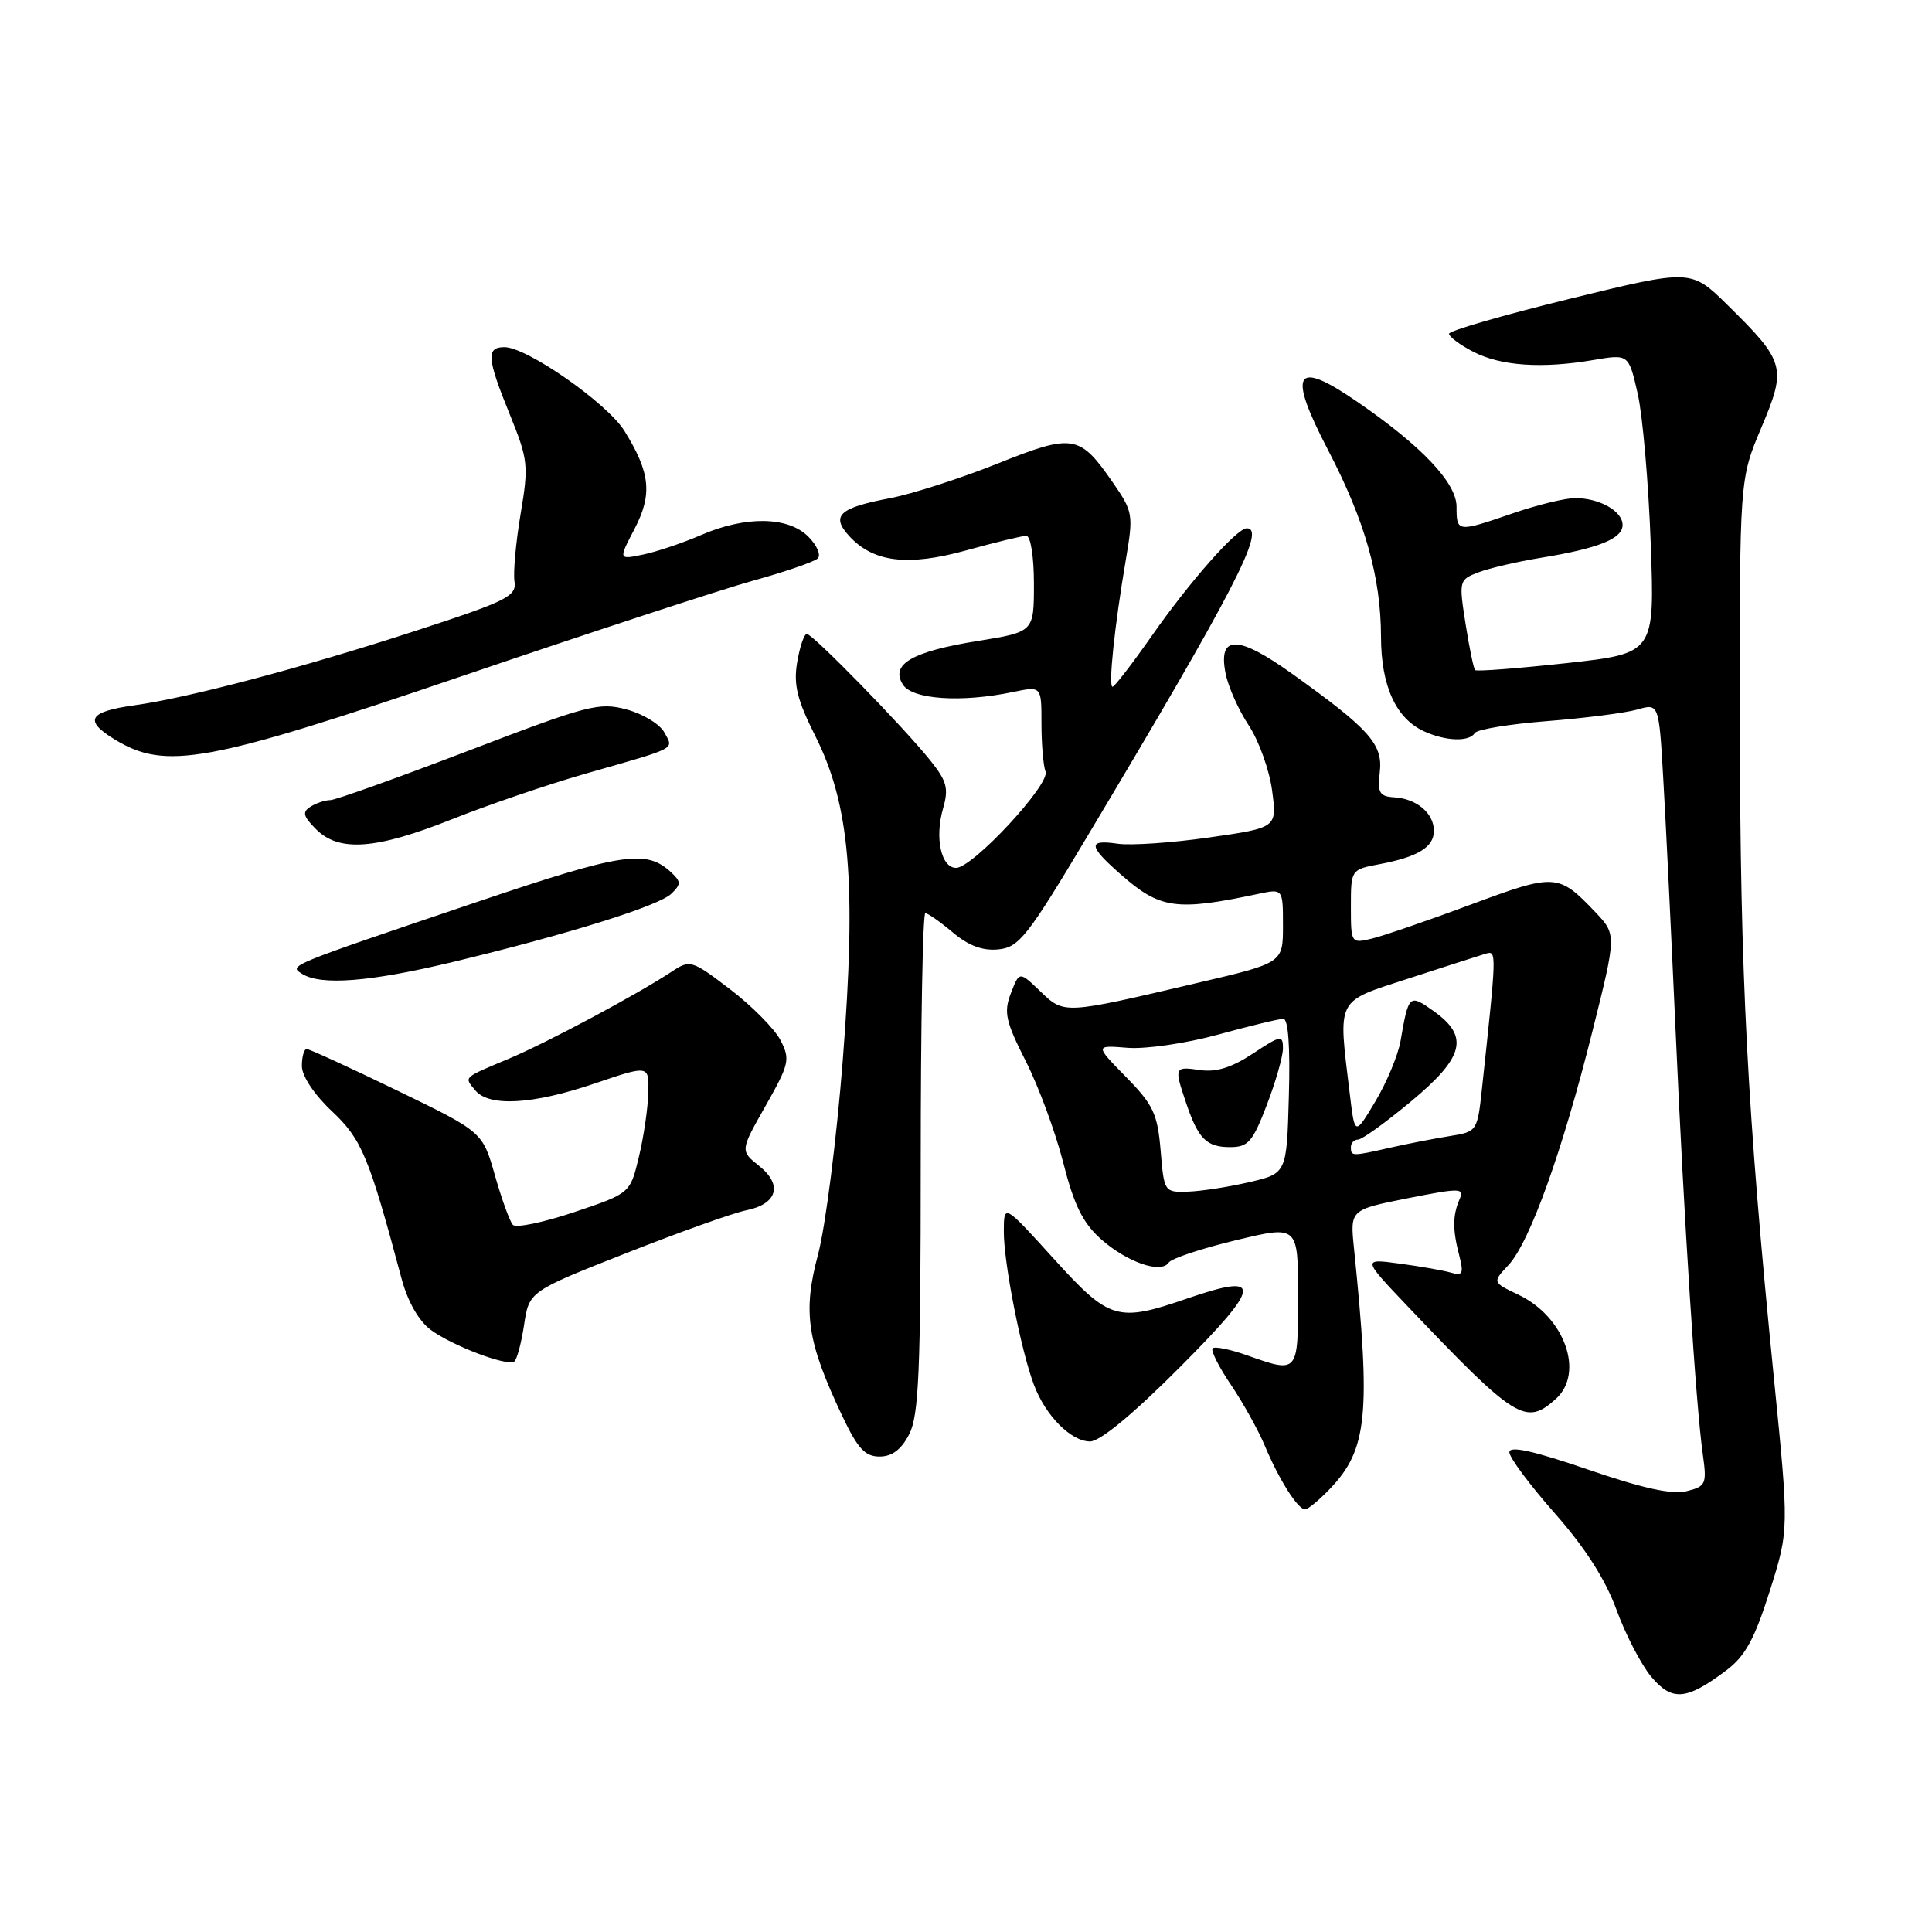<?xml version="1.0" encoding="UTF-8" standalone="no"?>
<!DOCTYPE svg PUBLIC "-//W3C//DTD SVG 1.1//EN" "http://www.w3.org/Graphics/SVG/1.1/DTD/svg11.dtd" >
<svg xmlns="http://www.w3.org/2000/svg" xmlns:xlink="http://www.w3.org/1999/xlink" version="1.1" viewBox="0 0 256 256">
 <g >
 <path fill="currentColor"
d=" M 228.71 221.36 C 231.25 219.46 232.47 217.23 234.50 210.83 C 237.06 202.70 237.06 202.70 235.05 182.60 C 231.51 147.18 230.58 129.23 230.54 96.00 C 230.50 63.50 230.50 63.50 233.38 56.68 C 236.76 48.69 236.56 47.95 228.92 40.43 C 224.08 35.66 224.08 35.66 208.05 39.58 C 199.23 41.74 192.01 43.83 192.01 44.22 C 192.00 44.62 193.45 45.70 195.22 46.61 C 198.86 48.50 204.34 48.87 211.16 47.70 C 215.81 46.91 215.81 46.91 217.01 52.20 C 217.67 55.12 218.44 64.04 218.73 72.04 C 219.26 86.58 219.26 86.58 207.54 87.87 C 201.09 88.57 195.66 88.99 195.46 88.79 C 195.26 88.59 194.69 85.82 194.19 82.64 C 193.30 76.96 193.33 76.82 195.89 75.84 C 197.33 75.29 201.08 74.41 204.24 73.90 C 211.81 72.66 215.00 71.38 215.00 69.56 C 215.00 67.73 211.95 66.00 208.72 66.00 C 207.40 66.00 203.70 66.90 200.50 68.00 C 193.08 70.55 193.00 70.55 193.00 67.13 C 193.00 63.98 188.36 59.08 179.82 53.22 C 171.55 47.53 170.55 49.24 176.01 59.70 C 180.87 69.03 182.97 76.44 182.99 84.35 C 183.00 90.90 184.97 95.21 188.71 96.91 C 191.58 98.22 194.68 98.32 195.42 97.13 C 195.71 96.65 200.03 95.94 205.00 95.55 C 209.98 95.16 215.35 94.47 216.94 94.02 C 219.82 93.19 219.82 93.19 220.40 103.35 C 220.73 108.93 221.45 123.85 222.02 136.50 C 223.15 161.84 224.71 186.20 225.63 192.70 C 226.18 196.65 226.05 196.95 223.48 197.59 C 221.57 198.07 217.65 197.21 210.38 194.71 C 203.15 192.23 200.00 191.54 200.00 192.43 C 200.00 193.13 202.70 196.76 206.00 200.50 C 210.03 205.06 212.72 209.27 214.19 213.29 C 215.39 216.59 217.47 220.59 218.80 222.18 C 221.56 225.46 223.45 225.30 228.71 221.36 Z  M 176.25 197.25 C 181.20 192.06 181.66 187.41 179.41 165.40 C 178.89 160.30 178.89 160.30 186.50 158.78 C 193.48 157.40 194.05 157.40 193.41 158.88 C 192.48 161.03 192.46 162.92 193.35 166.33 C 193.97 168.75 193.82 169.08 192.29 168.64 C 191.31 168.35 188.25 167.81 185.50 167.44 C 180.50 166.76 180.50 166.76 186.50 173.07 C 200.85 188.15 202.16 188.97 206.17 185.35 C 209.98 181.90 207.31 174.47 201.22 171.57 C 197.74 169.91 197.74 169.91 199.87 167.64 C 202.68 164.65 207.03 152.55 211.00 136.66 C 214.21 123.83 214.21 123.83 211.36 120.83 C 206.50 115.73 206.07 115.70 194.84 119.88 C 189.16 122.00 183.26 124.02 181.75 124.38 C 179.03 125.03 179.00 124.98 179.00 120.13 C 179.00 115.26 179.02 115.22 182.73 114.52 C 187.87 113.56 190.00 112.26 190.00 110.09 C 190.00 107.76 187.72 105.83 184.75 105.65 C 182.78 105.53 182.51 105.05 182.83 102.30 C 183.26 98.62 181.48 96.62 171.23 89.29 C 164.00 84.11 161.37 84.09 162.40 89.25 C 162.75 91.02 164.14 94.12 165.48 96.14 C 166.81 98.16 168.20 102.04 168.56 104.75 C 169.22 109.68 169.22 109.68 160.22 110.97 C 155.27 111.68 149.82 112.05 148.11 111.80 C 144.10 111.21 144.19 112.08 148.52 115.88 C 153.72 120.45 155.85 120.75 166.75 118.44 C 170.00 117.75 170.00 117.75 170.00 122.67 C 170.00 127.59 170.00 127.59 158.75 130.22 C 140.85 134.42 141.04 134.41 137.85 131.36 C 135.07 128.69 135.07 128.69 133.95 131.60 C 132.98 134.12 133.23 135.30 135.93 140.63 C 137.64 144.00 139.86 150.05 140.89 154.07 C 142.30 159.65 143.48 162.04 145.86 164.17 C 149.30 167.24 153.85 168.82 154.86 167.30 C 155.21 166.76 159.21 165.43 163.75 164.34 C 172.00 162.35 172.00 162.35 172.00 171.68 C 172.00 182.04 172.05 181.99 165.22 179.58 C 163.00 178.79 160.95 178.38 160.68 178.66 C 160.40 178.93 161.49 181.11 163.11 183.50 C 164.72 185.89 166.74 189.52 167.60 191.58 C 169.47 196.05 171.97 200.00 172.93 200.00 C 173.31 200.00 174.81 198.76 176.25 197.25 Z  M 120.47 190.05 C 121.75 187.58 122.00 181.72 122.00 154.05 C 122.00 135.87 122.27 121.00 122.61 121.00 C 122.94 121.00 124.58 122.15 126.25 123.55 C 128.34 125.32 130.21 126.01 132.29 125.80 C 135.02 125.53 136.14 124.10 143.97 111.00 C 163.52 78.30 167.82 70.00 165.20 70.00 C 163.88 70.00 157.63 77.08 152.62 84.25 C 150.02 87.96 147.68 91.00 147.42 91.00 C 146.84 91.00 147.68 82.96 149.17 74.22 C 150.20 68.16 150.14 67.81 147.44 63.91 C 143.04 57.56 142.19 57.42 132.10 61.46 C 127.22 63.41 120.83 65.46 117.90 66.02 C 111.23 67.28 110.08 68.33 112.47 70.97 C 115.67 74.51 120.24 75.08 128.02 72.93 C 131.84 71.87 135.43 71.00 135.99 71.00 C 136.56 71.00 137.00 73.73 137.00 77.36 C 137.00 83.73 137.00 83.73 129.62 84.92 C 120.86 86.33 117.96 88.00 119.62 90.69 C 120.85 92.69 127.38 93.13 134.25 91.69 C 138.00 90.91 138.00 90.91 138.00 95.87 C 138.00 98.60 138.24 101.47 138.54 102.24 C 139.18 103.91 128.89 115.00 126.69 115.00 C 124.71 115.00 123.84 111.06 124.95 107.16 C 125.73 104.46 125.47 103.51 123.26 100.75 C 119.64 96.24 107.69 84.00 106.91 84.00 C 106.55 84.00 105.98 85.69 105.63 87.75 C 105.13 90.74 105.62 92.72 108.02 97.50 C 112.63 106.66 113.50 116.98 111.67 140.50 C 110.85 150.95 109.38 162.54 108.39 166.25 C 106.35 173.88 106.93 177.74 111.60 187.62 C 113.64 191.93 114.62 193.00 116.55 193.00 C 118.20 193.00 119.43 192.07 120.47 190.05 Z  M 156.36 181.14 C 167.21 170.25 167.40 168.59 157.37 172.04 C 148.04 175.26 147.03 174.95 139.59 166.75 C 133.02 159.50 133.02 159.50 133.01 163.18 C 133.00 167.33 135.29 179.00 137.01 183.52 C 138.55 187.61 141.93 191.00 144.44 191.00 C 145.76 191.00 150.17 187.36 156.36 181.14 Z  M 69.44 175.57 C 70.11 171.12 70.11 171.12 82.97 166.05 C 90.04 163.26 97.19 160.71 98.85 160.38 C 103.00 159.55 103.75 157.01 100.60 154.50 C 98.07 152.48 98.07 152.48 101.45 146.52 C 104.59 140.97 104.73 140.37 103.41 137.82 C 102.63 136.32 99.63 133.29 96.75 131.09 C 91.65 127.20 91.44 127.14 89.00 128.75 C 84.43 131.77 72.57 138.11 67.50 140.25 C 61.24 142.88 61.48 142.66 62.98 144.48 C 64.82 146.69 70.60 146.36 78.82 143.56 C 86.00 141.12 86.00 141.12 85.90 144.81 C 85.85 146.84 85.29 150.67 84.65 153.31 C 83.50 158.12 83.50 158.12 76.10 160.61 C 72.03 161.98 68.36 162.74 67.96 162.30 C 67.55 161.86 66.48 158.91 65.58 155.74 C 63.94 149.98 63.94 149.98 52.61 144.49 C 46.38 141.47 40.99 139.00 40.64 139.00 C 40.29 139.00 40.00 140.01 40.00 141.25 C 40.00 142.58 41.63 145.03 43.97 147.23 C 47.94 150.96 48.88 153.24 53.20 169.39 C 54.01 172.44 55.47 175.01 57.06 176.20 C 59.85 178.28 67.11 181.05 68.13 180.42 C 68.48 180.20 69.07 178.02 69.44 175.57 Z  M 60.00 127.47 C 75.32 123.78 87.29 120.04 88.96 118.42 C 90.25 117.17 90.25 116.83 88.96 115.62 C 85.66 112.52 82.57 112.98 63.43 119.44 C 37.90 128.07 38.26 127.92 40.03 129.04 C 42.53 130.62 49.06 130.10 60.00 127.47 Z  M 59.88 108.56 C 64.62 106.67 72.55 103.96 77.50 102.54 C 89.98 98.97 89.26 99.35 88.03 97.05 C 87.44 95.96 85.20 94.59 83.03 94.01 C 79.38 93.02 77.91 93.41 62.06 99.48 C 52.69 103.06 44.46 106.01 43.76 106.02 C 43.07 106.02 41.88 106.42 41.13 106.90 C 40.03 107.60 40.17 108.17 41.88 109.88 C 44.93 112.93 49.81 112.57 59.88 108.56 Z  M 61.39 89.53 C 78.31 83.77 95.61 78.10 99.83 76.93 C 104.05 75.76 107.88 74.44 108.35 74.00 C 108.82 73.56 108.26 72.26 107.10 71.10 C 104.42 68.42 98.78 68.34 92.88 70.90 C 90.47 71.94 87.02 73.11 85.22 73.48 C 81.94 74.17 81.94 74.17 84.08 70.08 C 86.46 65.50 86.18 62.66 82.76 57.13 C 80.51 53.46 69.83 46.00 66.84 46.00 C 64.40 46.00 64.51 47.46 67.57 54.97 C 69.98 60.91 70.06 61.69 68.99 68.06 C 68.36 71.79 67.99 75.82 68.17 77.02 C 68.47 79.01 67.25 79.62 55.00 83.61 C 40.11 88.46 25.05 92.45 17.77 93.46 C 11.74 94.30 11.07 95.47 15.20 97.98 C 21.95 102.10 27.36 101.11 61.39 89.53 Z  M 153.79 152.45 C 153.38 147.59 152.82 146.39 149.20 142.70 C 145.07 138.49 145.07 138.49 149.42 138.84 C 151.83 139.03 157.17 138.25 161.40 137.09 C 165.59 135.94 169.48 135.00 170.05 135.00 C 170.70 135.00 170.97 138.74 170.78 145.24 C 170.50 155.49 170.50 155.49 165.50 156.65 C 162.75 157.29 159.09 157.85 157.37 157.90 C 154.29 158.00 154.24 157.93 153.79 152.45 Z  M 167.86 146.41 C 169.04 143.34 170.00 139.96 170.00 138.90 C 170.00 137.11 169.70 137.17 166.02 139.60 C 163.23 141.45 161.15 142.10 159.02 141.79 C 155.61 141.29 155.56 141.40 157.15 146.10 C 158.76 150.89 159.86 152.00 162.98 152.00 C 165.39 152.00 165.98 151.32 167.86 146.41 Z  M 179.00 152.00 C 179.00 151.45 179.43 151.00 179.95 151.00 C 180.47 151.00 183.62 148.73 186.95 145.96 C 194.02 140.08 194.71 137.36 190.00 134.00 C 186.73 131.67 186.65 131.74 185.58 137.93 C 185.25 139.82 183.75 143.42 182.25 145.93 C 179.52 150.50 179.52 150.50 178.86 145.00 C 177.30 132.02 176.88 132.84 186.75 129.62 C 191.56 128.06 196.12 126.59 196.89 126.36 C 198.33 125.94 198.32 126.12 196.37 144.23 C 195.76 149.89 195.72 149.96 192.13 150.53 C 190.13 150.85 186.61 151.53 184.31 152.05 C 179.11 153.23 179.00 153.23 179.00 152.00 Z "/>
</g>
</svg>